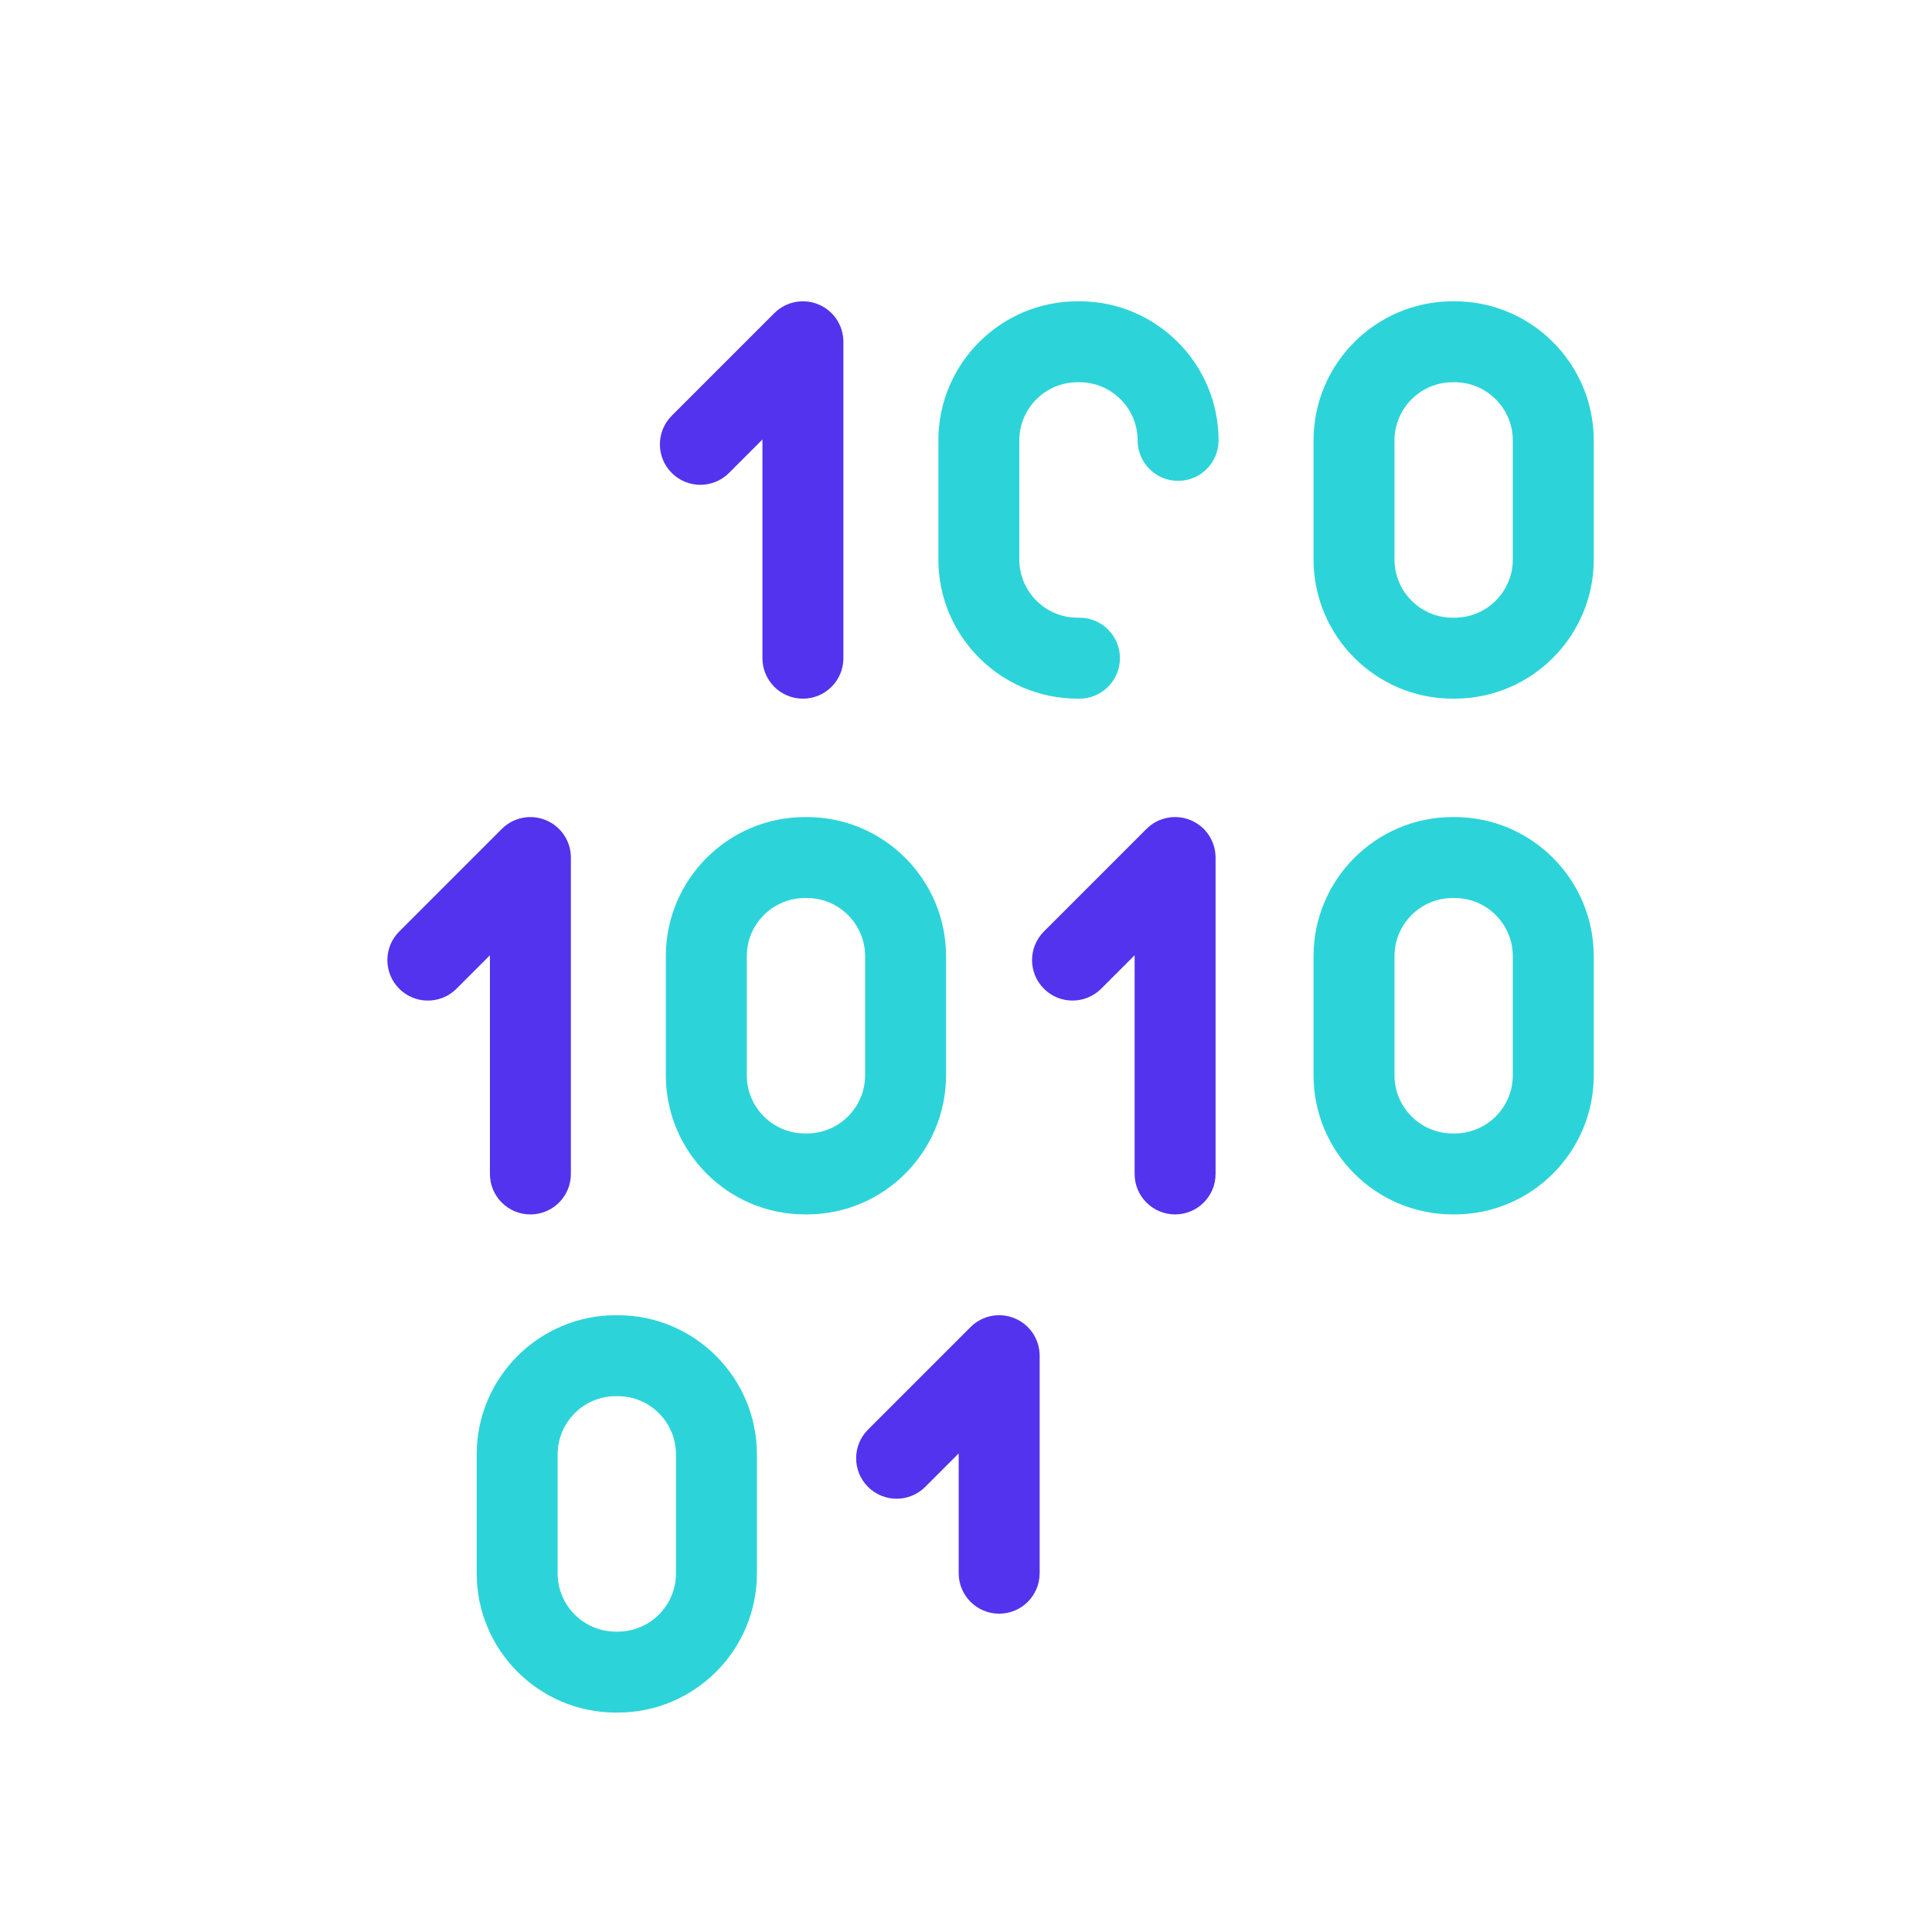 <?xml version="1.0" encoding="UTF-8" standalone="no"?>
<svg
   xmlns:dc="http://purl.org/dc/elements/1.1/"
   xmlns:cc="http://creativecommons.org/ns#"
   xmlns:rdf="http://www.w3.org/1999/02/22-rdf-syntax-ns#"
   xmlns:svg="http://www.w3.org/2000/svg"
   xmlns="http://www.w3.org/2000/svg"
   xmlns:sodipodi="http://sodipodi.sourceforge.net/DTD/sodipodi-0.dtd"
   xmlns:inkscape="http://www.inkscape.org/namespaces/inkscape"
   width="128"
   height="128"
   viewBox="0 0 128 128"
   id="svg2"
   version="1.1"
   inkscape:version="0.91 r13725"
   sodipodi:docname="binary.svg">
  <defs
     id="defs25" />
  <sodipodi:namedview
     pagecolor="#ffffff"
     bordercolor="#666666"
     borderopacity="1"
     objecttolerance="10"
     gridtolerance="10"
     guidetolerance="10"
     inkscape:pageopacity="0"
     inkscape:pageshadow="2"
     inkscape:window-width="1280"
     inkscape:window-height="755"
     id="namedview23"
     showgrid="false"
     inkscape:zoom="1.84375"
     inkscape:cx="-94.372881"
     inkscape:cy="64"
     inkscape:window-x="0"
     inkscape:window-y="1"
     inkscape:window-maximized="1"
     inkscape:current-layer="svg2" />
  <title
     id="title4">features-migration</title>
  <path
     inkscape:connector-curvature="0"
     id="path5"
     d="m 32.458,77.777 c 0,1.481 1.201,2.682 2.682,2.682 1.481,0 2.682,-1.201 2.682,-2.682 l 0,-20.962 c 0,-1.085 -0.653,-2.062 -1.655,-2.477 -1.002,-0.415 -2.155,-0.186 -2.922,0.581 l -6.795,6.795 c -1.047,1.047 -1.047,2.745 0,3.792 1.047,1.047 2.745,1.047 3.792,0 l 2.217,-2.217 0,14.488 z"
     style="fill:#5333ed;fill-opacity:1" />
  <path
     inkscape:connector-curvature="0"
     id="path7"
     d="m 48.296,31.335 2.217,-2.217 0,14.488 c 0,1.481 1.201,2.682 2.682,2.682 1.481,0 2.682,-1.201 2.682,-2.682 l 0,-20.962 c 0,-1.085 -0.653,-2.062 -1.655,-2.477 -1.002,-0.415 -2.155,-0.186 -2.922,0.581 l -6.795,6.795 c -1.047,1.047 -1.047,2.745 0,3.792 1.047,1.047 2.745,1.047 3.792,0 z"
     style="fill:#5333ed;fill-opacity:1" />
  <path
     inkscape:connector-curvature="0"
     id="path9"
     d="m 78.879,54.337 c -1.002,-0.415 -2.155,-0.186 -2.922,0.581 l -6.795,6.795 c -1.047,1.047 -1.047,2.745 0,3.792 1.047,1.047 2.745,1.047 3.792,0 l 2.217,-2.217 0,14.488 c 0,1.481 1.201,2.682 2.682,2.682 1.481,0 2.682,-1.201 2.682,-2.682 l 0,-20.962 c 0,-1.084 -0.653,-2.062 -1.655,-2.477 z"
     style="fill:#5333ed;fill-opacity:1" />
  <path
     inkscape:connector-curvature="0"
     id="path11"
     d="m 67.224,87.341 c -1.002,-0.415 -2.155,-0.186 -2.922,0.581 l -6.795,6.795 c -1.047,1.047 -1.047,2.745 0,3.792 1.047,1.047 2.745,1.047 3.792,0 l 2.217,-2.217 0,7.937 c 0,1.481 1.201,2.682 2.682,2.682 1.481,0 2.682,-1.201 2.682,-2.682 l 0,-14.41 c 0,-1.085 -0.653,-2.062 -1.655,-2.477 z"
     style="fill:#5333ed;fill-opacity:1" />
  <path
     inkscape:connector-curvature="0"
     id="path13"
     d="m 62.678,71.242 0,-7.893 c 0,-5.082 -4.134,-9.216 -9.216,-9.216 l -0.132,0 c -5.082,0 -9.216,4.134 -9.216,9.216 l 0,7.893 c 0,5.082 4.134,9.216 9.216,9.216 l 0.132,0 c 5.082,0 9.216,-4.134 9.216,-9.216 z m -5.363,0 c 0,2.125 -1.728,3.853 -3.853,3.853 l -0.132,0 c -2.125,0 -3.853,-1.728 -3.853,-3.853 l 0,-7.893 c 0,-2.125 1.728,-3.853 3.853,-3.853 l 0.132,0 c 2.125,0 3.853,1.728 3.853,3.853 l 0,7.893 z"
     style="fill:#2cd4d9;fill-opacity:1" />
  <path
     inkscape:connector-curvature="0"
     id="path15"
     d="m 96.374,54.133 -0.132,0 c -5.082,0 -9.216,4.134 -9.216,9.216 l 0,7.893 c 0,5.082 4.134,9.216 9.216,9.216 l 0.132,0 c 5.082,0 9.216,-4.134 9.216,-9.216 l 0,-7.893 c 0,-5.082 -4.134,-9.216 -9.216,-9.216 z m 3.853,17.109 c 0,2.125 -1.728,3.853 -3.853,3.853 l -0.132,0 c -2.125,0 -3.853,-1.728 -3.853,-3.853 l 0,-7.893 c 0,-2.125 1.728,-3.853 3.853,-3.853 l 0.132,0 c 2.125,0 3.853,1.728 3.853,3.853 l 0,7.893 z"
     style="fill:#2cd4d9;fill-opacity:1" />
  <path
     inkscape:connector-curvature="0"
     id="path17"
     d="m 71.517,19.962 -0.132,0 c -5.082,0 -9.216,4.134 -9.216,9.216 l 0,7.893 c 0,5.082 4.134,9.216 9.216,9.216 l 0.132,0 c 1.481,0 2.682,-1.201 2.682,-2.682 0,-1.481 -1.201,-2.682 -2.682,-2.682 l -0.132,0 c -2.125,0 -3.853,-1.728 -3.853,-3.853 l 0,-7.893 c 0,-2.125 1.728,-3.853 3.853,-3.853 l 0.132,0 c 2.125,0 3.853,1.728 3.853,3.853 0,1.481 1.201,2.682 2.682,2.682 1.481,0 2.682,-1.201 2.682,-2.682 3.57e-4,-5.082 -4.134,-9.216 -9.216,-9.216 z"
     style="fill:#2cd4d9;fill-opacity:1" />
  <path
     inkscape:connector-curvature="0"
     id="path19-1"
     d="m 96.374,19.962 -0.132,0 c -5.082,0 -9.216,4.134 -9.216,9.216 l 0,7.893 c 0,5.082 4.134,9.216 9.216,9.216 l 0.132,0 c 5.082,0 9.216,-4.134 9.216,-9.216 l 0,-7.893 c 0,-5.082 -4.134,-9.216 -9.216,-9.216 z m 3.853,17.109 c 0,2.125 -1.728,3.853 -3.853,3.853 l -0.132,0 c -2.125,0 -3.853,-1.728 -3.853,-3.853 l 0,-7.893 c 0,-2.125 1.728,-3.853 3.853,-3.853 l 0.132,0 c 2.125,0 3.853,1.728 3.853,3.853 l 0,7.893 z"
     style="fill:#2cd4d9;fill-opacity:1" />
  <path
     inkscape:connector-curvature="0"
     id="path21"
     d="m 40.931,87.137 -0.132,0 c -5.082,0 -9.216,4.134 -9.216,9.216 l 0,7.893 c 0,5.082 4.134,9.216 9.216,9.216 l 0.132,0 c 5.082,0 9.216,-4.134 9.216,-9.216 l 0,-7.893 c 3.57e-4,-5.082 -4.134,-9.216 -9.216,-9.216 z m 3.853,17.109 c 0,2.125 -1.728,3.853 -3.853,3.853 l -0.132,0 c -2.125,0 -3.853,-1.728 -3.853,-3.853 l 0,-7.893 c 0,-2.125 1.728,-3.853 3.853,-3.853 l 0.132,0 c 2.125,0 3.853,1.728 3.853,3.853 l 0,7.893 z"
     style="fill:#2cd4d9;fill-opacity:1" />
</svg>
